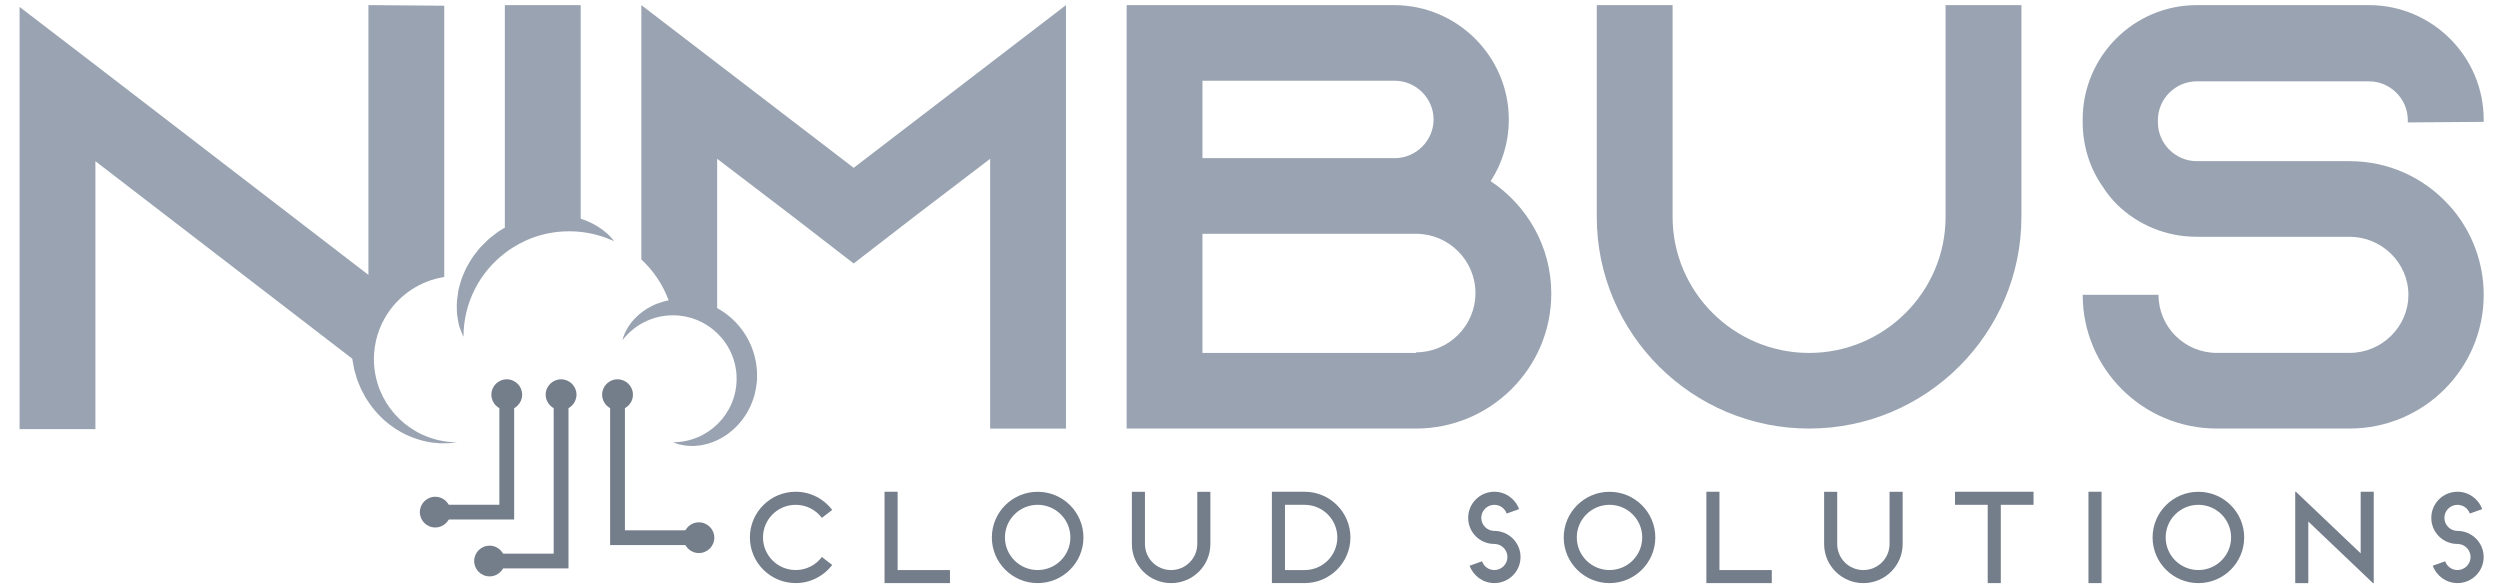 <svg width="119" height="28" viewBox="0 0 119 28" fill="none" xmlns="http://www.w3.org/2000/svg">
<path d="M39.121 26.513L39.614 26.892C39.215 27.413 38.585 27.755 37.875 27.755C36.672 27.755 35.695 26.779 35.695 25.581C35.695 24.383 36.673 23.407 37.875 23.407C38.585 23.407 39.215 23.749 39.614 24.271L39.121 24.65C38.834 24.271 38.385 24.029 37.875 24.029C37.015 24.029 36.318 24.724 36.318 25.581C36.318 26.439 37.015 27.134 37.875 27.134C38.385 27.135 38.834 26.892 39.121 26.513Z" fill="#747D8A"/>
<path d="M42.727 27.135H45.218V27.756H42.104V23.407H42.727V27.135Z" fill="#747D8A"/>
<path d="M49.392 27.756C48.19 27.756 47.212 26.781 47.212 25.582C47.212 24.384 48.191 23.409 49.392 23.409C50.594 23.409 51.572 24.384 51.572 25.582C51.572 26.781 50.595 27.756 49.392 27.756ZM47.835 25.581C47.835 26.439 48.532 27.134 49.392 27.134C50.252 27.134 50.95 26.439 50.95 25.581C50.95 24.724 50.252 24.029 49.392 24.029C48.532 24.029 47.835 24.725 47.835 25.581Z" fill="#747D8A"/>
<path d="M55.745 27.756C54.711 27.756 53.877 26.924 53.877 25.893V23.409H54.5V25.893C54.5 26.582 55.054 27.135 55.745 27.135C56.431 27.135 56.991 26.582 56.991 25.893V23.409H57.614V25.893C57.615 26.923 56.78 27.756 55.745 27.756Z" fill="#747D8A"/>
<path d="M60.548 23.252L60.542 23.258V23.252H60.548ZM60.542 27.756V23.407H62.1C63.302 23.407 64.28 24.383 64.28 25.581C64.28 26.779 63.301 27.755 62.1 27.755H60.542V27.756ZM62.1 27.135C62.959 27.135 63.657 26.44 63.657 25.582C63.657 24.725 62.959 24.03 62.1 24.03H61.165V27.135H62.1Z" fill="#747D8A"/>
<path d="M70.508 24.65C70.508 24.991 70.788 25.271 71.131 25.271C71.817 25.271 72.377 25.829 72.377 26.513C72.377 27.202 71.816 27.755 71.131 27.755C70.59 27.755 70.128 27.407 69.954 26.929L70.546 26.718C70.627 26.96 70.857 27.134 71.131 27.134C71.474 27.134 71.754 26.855 71.754 26.513C71.754 26.171 71.474 25.892 71.131 25.892C70.44 25.892 69.885 25.339 69.885 24.65C69.885 23.966 70.44 23.407 71.131 23.407C71.673 23.407 72.134 23.755 72.308 24.234L71.717 24.445C71.635 24.202 71.4 24.029 71.131 24.029C70.788 24.029 70.508 24.308 70.508 24.65Z" fill="#747D8A"/>
<path d="M76.613 27.756C75.41 27.756 74.433 26.781 74.433 25.582C74.433 24.384 75.411 23.409 76.613 23.409C77.814 23.409 78.793 24.384 78.793 25.582C78.793 26.781 77.815 27.756 76.613 27.756ZM75.055 25.581C75.055 26.439 75.753 27.134 76.613 27.134C77.473 27.134 78.17 26.439 78.17 25.581C78.17 24.724 77.473 24.029 76.613 24.029C75.753 24.029 75.055 24.725 75.055 25.581Z" fill="#747D8A"/>
<path d="M81.846 27.135H84.337V27.756H81.223V23.407H81.846V27.135Z" fill="#747D8A"/>
<path d="M88.697 27.756C87.663 27.756 86.828 26.924 86.828 25.893V23.409H87.451V25.893C87.451 26.582 88.006 27.135 88.697 27.135C89.383 27.135 89.943 26.582 89.943 25.893V23.409H90.566V25.893C90.566 26.923 89.731 27.756 88.697 27.756Z" fill="#747D8A"/>
<path d="M96.796 23.407V24.029H95.238V27.756H94.615V24.029H93.058V23.407H96.796Z" fill="#747D8A"/>
<path d="M99.411 27.756V23.407H100.034V27.756H99.411Z" fill="#747D8A"/>
<path d="M104.643 27.756C103.44 27.756 102.463 26.781 102.463 25.582C102.463 24.384 103.441 23.409 104.643 23.409C105.846 23.409 106.823 24.384 106.823 25.582C106.823 26.781 105.846 27.756 104.643 27.756ZM103.086 25.581C103.086 26.439 103.783 27.134 104.643 27.134C105.503 27.134 106.2 26.439 106.2 25.581C106.2 24.724 105.503 24.029 104.643 24.029C103.783 24.029 103.086 24.725 103.086 25.581Z" fill="#747D8A"/>
<path d="M112.99 23.407V27.756H112.953L109.876 24.825V27.756H109.253V23.407H109.284L112.368 26.339V23.407H112.99Z" fill="#747D8A"/>
<path d="M116.353 24.65C116.353 24.991 116.633 25.271 116.976 25.271C117.662 25.271 118.222 25.829 118.222 26.513C118.222 27.202 117.661 27.755 116.976 27.755C116.435 27.755 115.973 27.407 115.799 26.929L116.39 26.718C116.472 26.96 116.702 27.134 116.976 27.134C117.319 27.134 117.599 26.855 117.599 26.513C117.599 26.171 117.319 25.892 116.976 25.892C116.285 25.892 115.73 25.339 115.73 24.65C115.73 23.966 116.285 23.407 116.976 23.407C117.518 23.407 117.979 23.755 118.153 24.234L117.562 24.445C117.48 24.202 117.244 24.029 116.976 24.029C116.634 24.029 116.353 24.308 116.353 24.65Z" fill="#747D8A"/>
<path d="M24.474 24.728H20.718V24.026H23.77V18.786H24.474V24.728Z" fill="#747D8A"/>
<path d="M27.06 27.056H23.304V26.354H26.355V18.786H27.06V27.056Z" fill="#747D8A"/>
<path d="M33.267 25.945H29.042V18.786H29.746V25.243H33.267V25.945Z" fill="#747D8A"/>
<path d="M24.122 19.518C24.527 19.518 24.855 19.19 24.855 18.786C24.855 18.383 24.527 18.055 24.122 18.055C23.717 18.055 23.389 18.383 23.389 18.786C23.389 19.19 23.717 19.518 24.122 19.518Z" fill="#747D8A"/>
<path d="M26.707 19.518C27.113 19.518 27.441 19.19 27.441 18.786C27.441 18.383 27.113 18.055 26.707 18.055C26.303 18.055 25.974 18.383 25.974 18.786C25.974 19.19 26.303 19.518 26.707 19.518Z" fill="#747D8A"/>
<path d="M29.394 19.518C29.799 19.518 30.128 19.19 30.128 18.786C30.128 18.383 29.799 18.055 29.394 18.055C28.989 18.055 28.661 18.383 28.661 18.786C28.661 19.19 28.989 19.518 29.394 19.518Z" fill="#747D8A"/>
<path d="M33.267 26.325C33.672 26.325 34.001 25.998 34.001 25.594C34.001 25.19 33.672 24.863 33.267 24.863C32.862 24.863 32.534 25.19 32.534 25.594C32.534 25.998 32.862 26.325 33.267 26.325Z" fill="#747D8A"/>
<path d="M23.304 27.436C23.709 27.436 24.037 27.109 24.037 26.705C24.037 26.301 23.709 25.974 23.304 25.974C22.899 25.974 22.571 26.301 22.571 26.705C22.571 27.109 22.899 27.436 23.304 27.436Z" fill="#747D8A"/>
<path d="M20.718 25.108C21.123 25.108 21.451 24.781 21.451 24.377C21.451 23.974 21.123 23.646 20.718 23.646C20.313 23.646 19.985 23.974 19.985 24.377C19.985 24.781 20.313 25.108 20.718 25.108Z" fill="#747D8A"/>
<path d="M70.953 8.623C71.502 7.788 71.819 6.781 71.819 5.686C71.819 2.692 69.365 0.244 66.362 0.244H53.628V20.399H67.402C70.953 20.399 73.841 17.52 73.841 13.979C73.841 11.732 72.686 9.775 70.953 8.623ZM57.237 3.843H66.391C67.402 3.843 68.239 4.679 68.239 5.686C68.239 6.694 67.401 7.528 66.391 7.528H57.237V3.843ZM67.402 16.771V16.8H57.237V11.128H67.402C68.962 11.128 70.232 12.395 70.232 13.95C70.232 15.505 68.962 16.771 67.402 16.771Z" fill="#99A3B1"/>
<path d="M92.61 10.322C92.61 13.892 89.693 16.8 86.113 16.8C82.532 16.8 79.615 13.892 79.615 10.322V0.244H76.006V10.322C76.006 15.879 80.539 20.399 86.113 20.399C91.686 20.399 96.219 15.879 96.219 10.322V0.244H92.61V10.322Z" fill="#99A3B1"/>
<path d="M118.223 5.8V5.686C118.223 2.692 115.769 0.244 112.766 0.244H104.564C101.561 0.244 99.135 2.692 99.135 5.686V5.8C99.135 6.952 99.481 8.017 100.088 8.882C100.29 9.198 100.521 9.486 100.78 9.745C101.762 10.695 103.09 11.271 104.563 11.271H111.84C113.37 11.271 114.64 12.508 114.64 14.034C114.64 15.56 113.37 16.798 111.84 16.798H105.517C103.986 16.798 102.745 15.56 102.745 14.034H99.136C99.136 17.548 101.995 20.398 105.518 20.398H111.842C115.365 20.398 118.224 17.548 118.224 14.034C118.224 12.508 117.676 11.097 116.781 10.003C116.694 9.916 116.637 9.831 116.55 9.744C115.394 8.477 113.72 7.671 111.843 7.671H104.564C103.553 7.671 102.716 6.835 102.716 5.828V5.714C102.716 4.705 103.554 3.871 104.564 3.871H112.765C113.776 3.871 114.612 4.707 114.612 5.714V5.828L118.223 5.8Z" fill="#99A3B1"/>
<path d="M17.889 17.934C17.86 17.802 17.837 17.667 17.822 17.53C17.822 17.527 17.821 17.522 17.821 17.519C17.814 17.457 17.81 17.396 17.806 17.334C17.806 17.325 17.805 17.315 17.804 17.306C17.8 17.235 17.798 17.165 17.798 17.093C17.798 17.003 17.803 16.913 17.808 16.823C17.81 16.806 17.811 16.789 17.812 16.773C17.819 16.686 17.828 16.6 17.841 16.515C17.843 16.501 17.846 16.488 17.848 16.474C17.862 16.389 17.877 16.304 17.896 16.221C17.897 16.218 17.897 16.214 17.898 16.211C17.918 16.124 17.941 16.038 17.966 15.953C17.97 15.941 17.973 15.929 17.978 15.916C18.005 15.832 18.034 15.748 18.065 15.666C18.066 15.662 18.069 15.659 18.07 15.654C18.104 15.57 18.14 15.486 18.178 15.404C18.179 15.402 18.179 15.401 18.18 15.398C18.219 15.317 18.262 15.237 18.306 15.158C18.309 15.152 18.314 15.145 18.317 15.139C18.363 15.06 18.409 14.983 18.459 14.908C19.061 14.004 20.026 13.361 21.146 13.185V0.272L17.537 0.243V13.085L4.541 3.095L0.932 0.33V20.427H4.541V7.673L16.772 17.077V17.081C16.772 17.078 16.772 17.109 16.772 17.098L16.773 17.102L16.775 17.117C16.789 17.195 16.803 17.274 16.818 17.355C16.833 17.434 16.849 17.514 16.864 17.594C16.886 17.673 16.909 17.752 16.931 17.832C16.954 17.91 16.977 17.989 17.002 18.068C17.032 18.145 17.064 18.222 17.095 18.3C17.126 18.376 17.157 18.454 17.191 18.529L17.308 18.75C17.348 18.823 17.383 18.898 17.428 18.967L17.566 19.174C17.748 19.446 17.963 19.69 18.19 19.907C18.298 20.019 18.427 20.111 18.541 20.208C18.658 20.303 18.788 20.38 18.907 20.462C19.029 20.54 19.159 20.602 19.278 20.668C19.4 20.731 19.528 20.777 19.647 20.828C19.891 20.916 20.122 20.988 20.341 21.025C20.554 21.076 20.759 21.081 20.931 21.1C21.11 21.1 21.262 21.102 21.384 21.096C21.627 21.068 21.765 21.053 21.765 21.053C19.863 21.051 18.274 19.716 17.889 17.934Z" fill="#99A3B1"/>
<path d="M28.904 11.12C28.789 11.016 28.64 10.9 28.455 10.785C28.27 10.669 28.05 10.558 27.794 10.463C27.744 10.445 27.693 10.427 27.641 10.411V0.244H24.031V10.836C23.972 10.871 23.912 10.905 23.854 10.942C23.689 11.036 23.544 11.16 23.395 11.274C23.241 11.386 23.114 11.526 22.982 11.656C22.846 11.783 22.737 11.932 22.624 12.074C22.571 12.147 22.511 12.215 22.466 12.292C22.419 12.368 22.374 12.444 22.328 12.519C22.282 12.594 22.239 12.668 22.199 12.744C22.162 12.821 22.128 12.899 22.094 12.976C22.027 13.13 21.963 13.279 21.923 13.434C21.881 13.587 21.833 13.731 21.811 13.878C21.79 14.025 21.768 14.165 21.754 14.3C21.741 14.434 21.744 14.566 21.745 14.688C21.751 14.812 21.745 14.922 21.768 15.037C21.785 15.149 21.799 15.25 21.819 15.343C21.837 15.435 21.852 15.518 21.881 15.587C21.981 15.869 22.062 16.03 22.062 16.03C22.062 14.409 22.833 12.967 24.029 12.05C24.078 12.011 24.129 11.975 24.179 11.938C24.186 11.934 24.193 11.928 24.2 11.923C24.25 11.889 24.3 11.855 24.35 11.821C24.357 11.817 24.364 11.813 24.369 11.809C24.58 11.673 24.799 11.554 25.029 11.45C25.047 11.442 25.064 11.434 25.083 11.426C25.127 11.406 25.172 11.388 25.218 11.37C25.243 11.36 25.268 11.351 25.293 11.34C25.335 11.324 25.378 11.308 25.421 11.293C25.451 11.283 25.48 11.272 25.511 11.263C25.551 11.249 25.591 11.236 25.631 11.223C25.67 11.212 25.708 11.201 25.747 11.191C25.799 11.176 25.851 11.163 25.905 11.15C25.956 11.138 26.008 11.126 26.059 11.114C26.09 11.107 26.122 11.103 26.153 11.097C26.199 11.089 26.245 11.08 26.291 11.073C26.323 11.068 26.355 11.063 26.387 11.059C26.434 11.052 26.482 11.046 26.53 11.04C26.56 11.037 26.591 11.033 26.622 11.031C26.674 11.026 26.727 11.022 26.78 11.019C26.805 11.018 26.832 11.016 26.857 11.015C26.936 11.011 27.017 11.009 27.097 11.009C27.189 11.009 27.279 11.011 27.37 11.017C27.44 11.021 27.508 11.027 27.577 11.033C28.161 11.089 28.718 11.243 29.228 11.481H29.23C29.23 11.481 29.204 11.445 29.15 11.38C29.101 11.313 29.019 11.223 28.904 11.12Z" fill="#99A3B1"/>
<path d="M40.635 7.989L30.528 0.244V12.35C31.104 12.883 31.552 13.548 31.828 14.296C31.73 14.317 31.636 14.336 31.544 14.365C31.36 14.421 31.187 14.485 31.032 14.564C30.718 14.718 30.467 14.913 30.274 15.103C30.081 15.295 29.945 15.484 29.852 15.647C29.76 15.81 29.703 15.949 29.673 16.04C29.645 16.134 29.631 16.184 29.631 16.184C29.631 16.184 29.635 16.183 29.638 16.18C30.193 15.468 31.057 15.008 32.032 15.008C32.136 15.008 32.238 15.014 32.338 15.023C32.398 15.029 32.456 15.04 32.516 15.05C32.555 15.055 32.595 15.06 32.633 15.067C32.707 15.082 32.781 15.102 32.854 15.123C32.875 15.128 32.897 15.133 32.918 15.139C33 15.164 33.081 15.194 33.16 15.226C33.17 15.229 33.18 15.233 33.19 15.236C33.276 15.272 33.36 15.311 33.443 15.355C33.445 15.357 33.446 15.358 33.449 15.358C33.702 15.492 33.933 15.661 34.138 15.858C34.707 16.407 35.063 17.176 35.063 18.029C35.063 19.697 33.706 21.051 32.032 21.051C32.032 21.051 32.08 21.07 32.173 21.103C32.219 21.119 32.277 21.139 32.348 21.158C32.418 21.175 32.499 21.189 32.593 21.204C32.688 21.223 32.791 21.222 32.907 21.227C33.025 21.236 33.148 21.218 33.284 21.205C33.353 21.2 33.422 21.185 33.492 21.169C33.564 21.151 33.637 21.134 33.714 21.117C33.859 21.066 34.02 21.016 34.174 20.935C34.334 20.863 34.485 20.761 34.647 20.654C34.799 20.538 34.954 20.41 35.095 20.258C35.382 19.958 35.632 19.578 35.802 19.141C35.84 19.03 35.881 18.922 35.915 18.802C35.944 18.672 35.973 18.54 35.995 18.405C36.006 18.311 36.018 18.218 36.031 18.122L36.034 18.088V18.083C36.035 18.06 36.033 18.129 36.035 18.03V17.902L36.033 17.716C36.013 17.218 35.886 16.709 35.658 16.251C35.431 15.792 35.106 15.384 34.722 15.065C34.539 14.911 34.341 14.777 34.137 14.666V7.559L37.688 10.266L40.634 12.541L43.58 10.266L47.131 7.559V20.402H50.74V0.244L40.635 7.989Z" fill="#99A3B1"/>
</svg>
